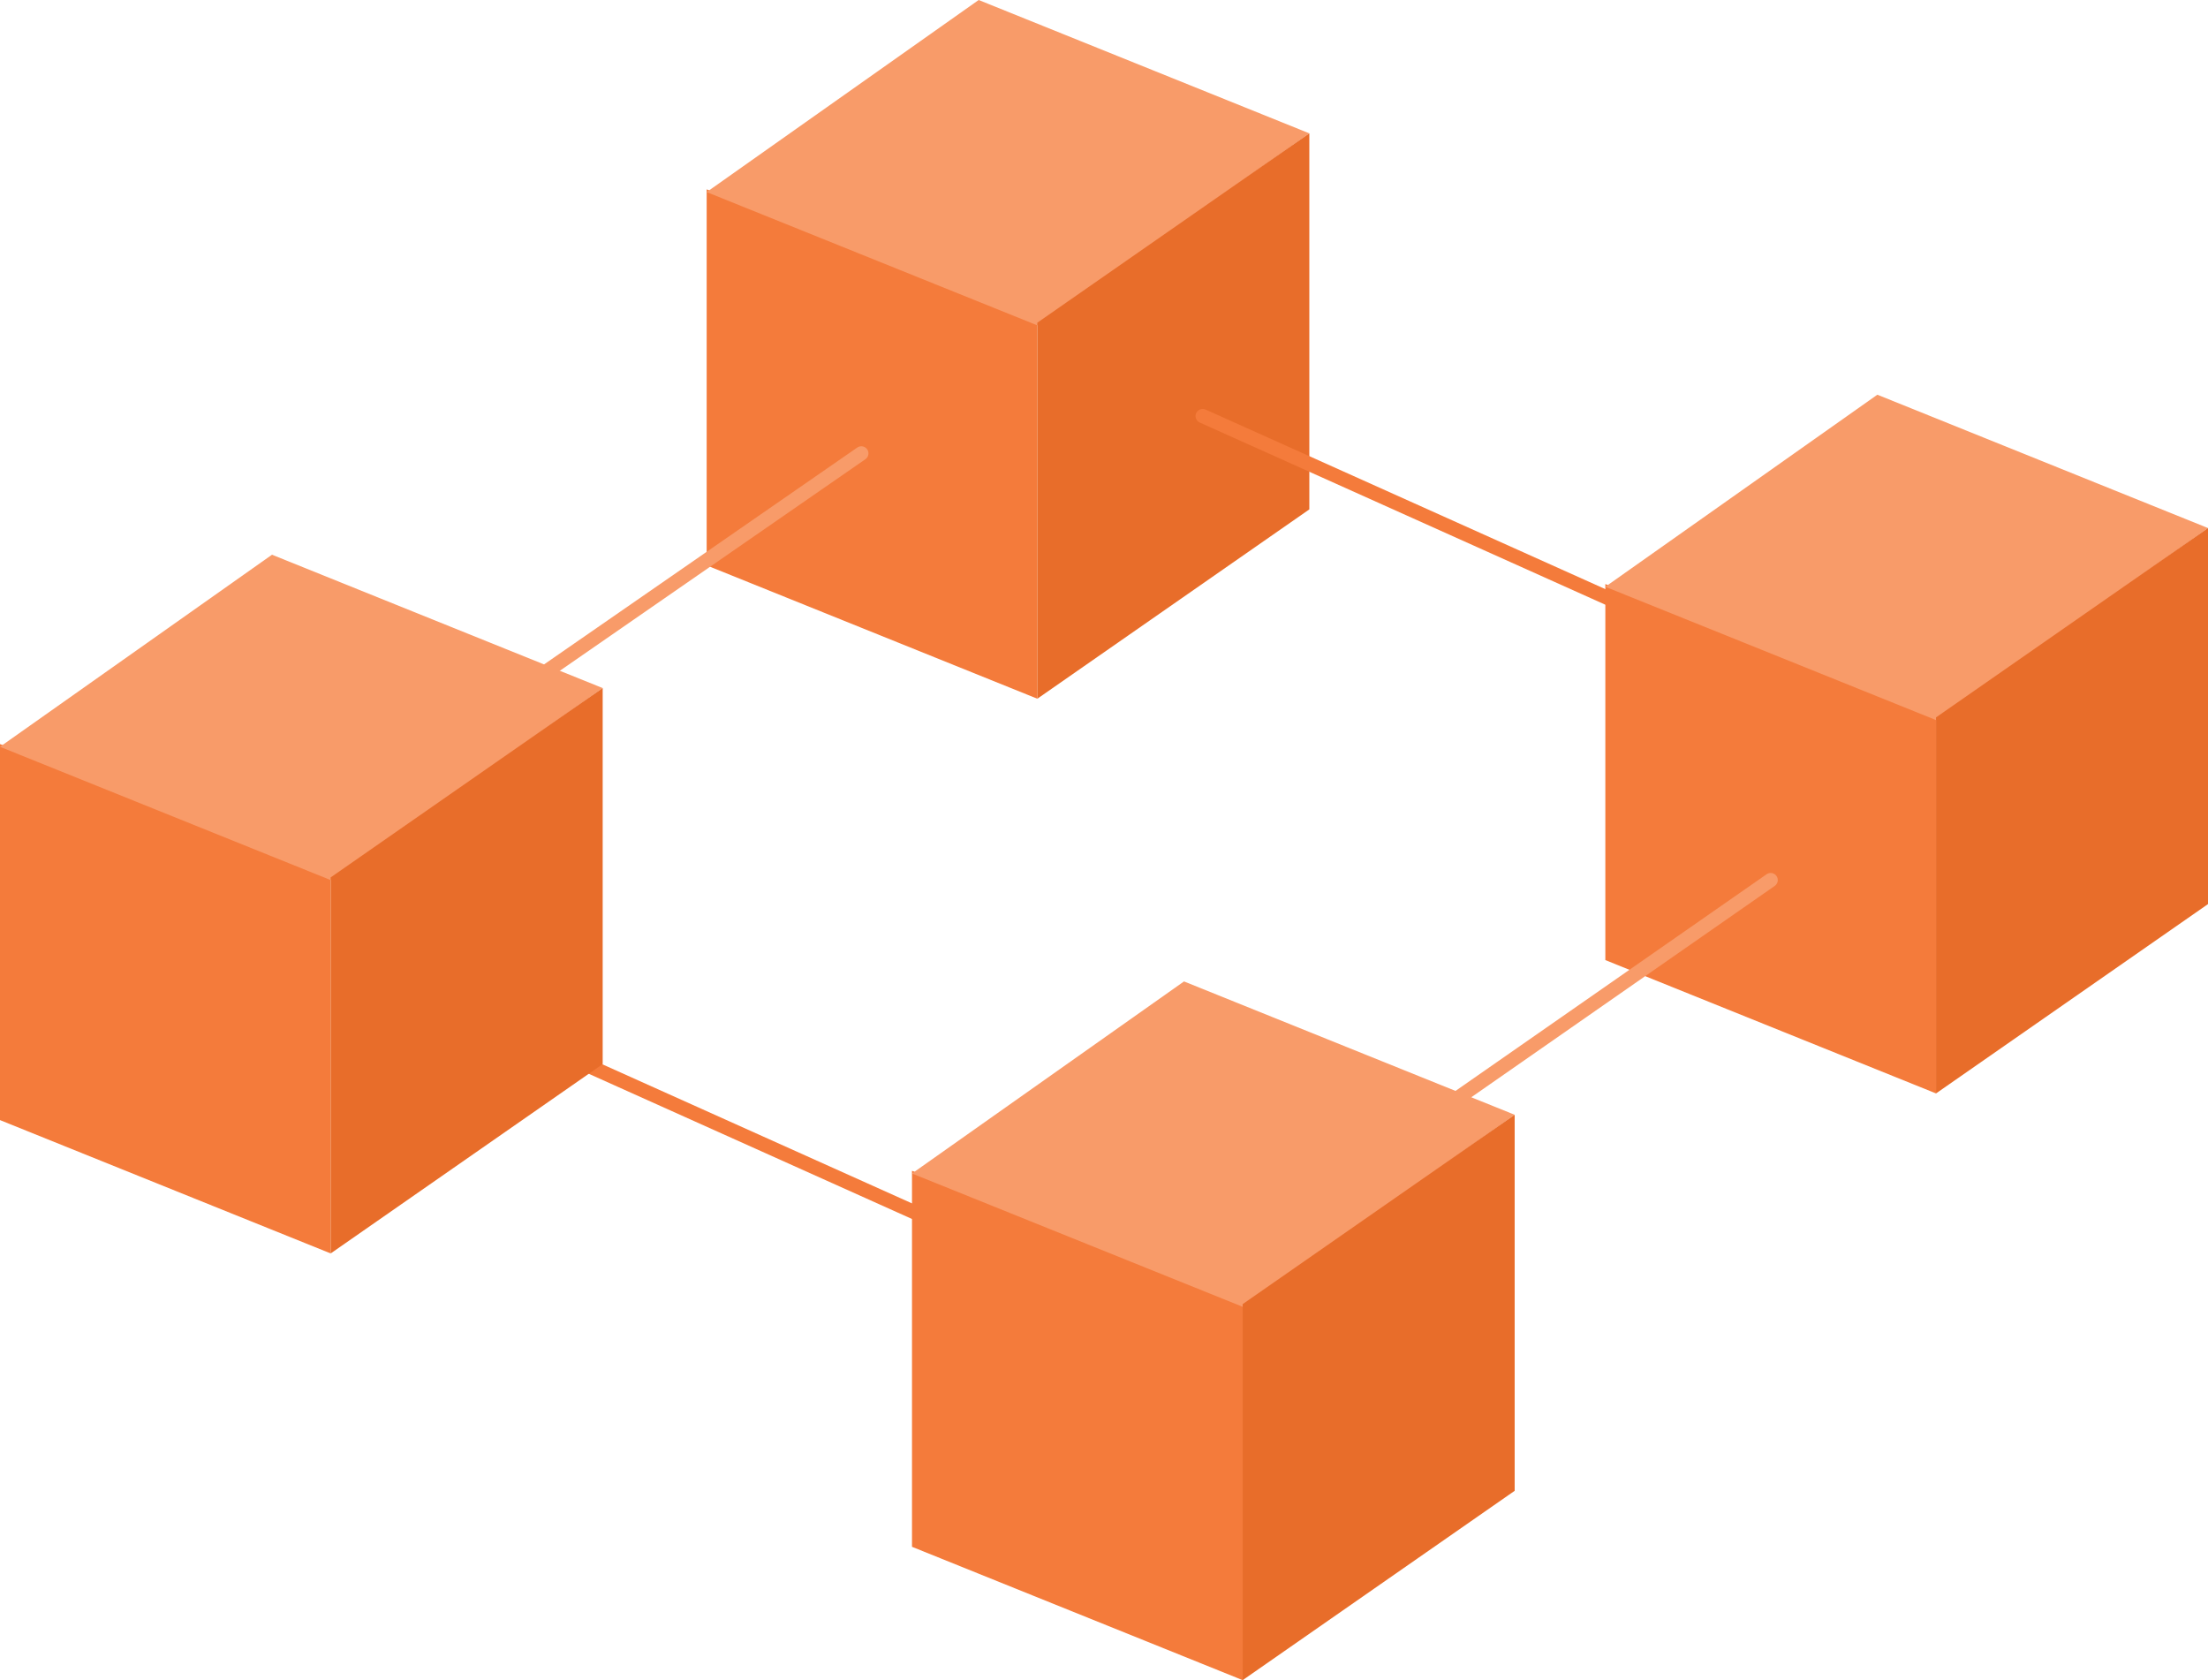 <svg xmlns="http://www.w3.org/2000/svg" viewBox="0 0 155.2 118.087">
  <defs>
    <style>
      .cls-1 {
        fill: #f47b3b;
      }

      .cls-2 {
        fill: #f89b69;
      }

      .cls-3 {
        fill: #e86d2a;
      }

      .cls-4, .cls-5 {
        fill: none;
        stroke-linecap: round;
        stroke-linejoin: round;
        stroke-miterlimit: 10;
      }

      .cls-4 {
        stroke: #f47b3b;
      }

      .cls-5 {
        stroke: #f89b69;
      }
    </style>
  </defs>
  <g id="blockchain" transform="translate(0)">
    <g id="Group_1864" data-name="Group 1864" transform="translate(49.671)">
      <path id="Path_3413" data-name="Path 3413" class="cls-1" d="M49.743,42.9,26.5,33.529V7.1l23.243,9.372Z" transform="translate(-26.5 6.208)"/>
      <path id="Path_3414" data-name="Path 3414" class="cls-2" d="M49.743,22.868,26.5,13.5,45.619,0,68.861,9.372Z" transform="translate(-26.5)"/>
      <path id="Path_3415" data-name="Path 3415" class="cls-3" d="M58.019,31.429,38.9,44.737V18.308L58.019,5Z" transform="translate(-15.657 4.372)"/>
    </g>
    <line id="Line_115" data-name="Line 115" class="cls-4" x2="44.236" y2="19.869" transform="translate(84.535 29.241)"/>
    <line id="Line_116" data-name="Line 116" class="cls-4" x2="44.236" y2="19.869" transform="translate(31.49 70.477)"/>
    <line id="Line_117" data-name="Line 117" class="cls-5" x1="31.677" y2="21.93" transform="translate(28.866 31.865)"/>
    <g id="Group_1865" data-name="Group 1865" transform="translate(112.839 27.741)">
      <path id="Path_3416" data-name="Path 3416" class="cls-1" d="M83.442,57.7,60.2,48.329V21.9l23.243,9.372Z" transform="translate(-60.2 -8.592)"/>
      <path id="Path_3417" data-name="Path 3417" class="cls-2" d="M83.442,37.668,60.2,28.3,79.319,14.8l23.243,9.372Z" transform="translate(-60.2 -14.8)"/>
      <path id="Path_3418" data-name="Path 3418" class="cls-3" d="M91.719,46.229,72.6,59.537V33.108L91.719,19.8Z" transform="translate(-49.357 -10.428)"/>
    </g>
    <g id="Group_1866" data-name="Group 1866" transform="translate(0 38.987)">
      <path id="Path_3419" data-name="Path 3419" class="cls-1" d="M23.243,63.7,0,54.329V27.9l23.243,9.372Z" transform="translate(0 -14.592)"/>
      <path id="Path_3420" data-name="Path 3420" class="cls-2" d="M23.243,43.668,0,34.3,19.119,20.8l23.243,9.372Z" transform="translate(0 -20.8)"/>
      <path id="Path_3421" data-name="Path 3421" class="cls-3" d="M31.519,52.229,12.4,65.537V39.108L31.519,25.8Z" transform="translate(10.843 -16.428)"/>
    </g>
    <line id="Line_118" data-name="Line 118" class="cls-5" x1="31.49" y2="21.93" transform="translate(92.97 61.855)"/>
    <g id="Group_1867" data-name="Group 1867" transform="translate(64.104 68.978)">
      <path id="Path_3422" data-name="Path 3422" class="cls-1" d="M57.443,79.7,34.2,70.329V43.9l23.243,9.372Z" transform="translate(-34.2 -30.592)"/>
      <path id="Path_3423" data-name="Path 3423" class="cls-2" d="M57.443,59.668,34.2,50.3,53.319,36.8l23.243,9.372Z" transform="translate(-34.2 -36.8)"/>
      <path id="Path_3424" data-name="Path 3424" class="cls-3" d="M65.719,68.229,46.6,81.537V55.108L65.719,41.8Z" transform="translate(-23.357 -32.428)"/>
    </g>
  </g>
</svg>
